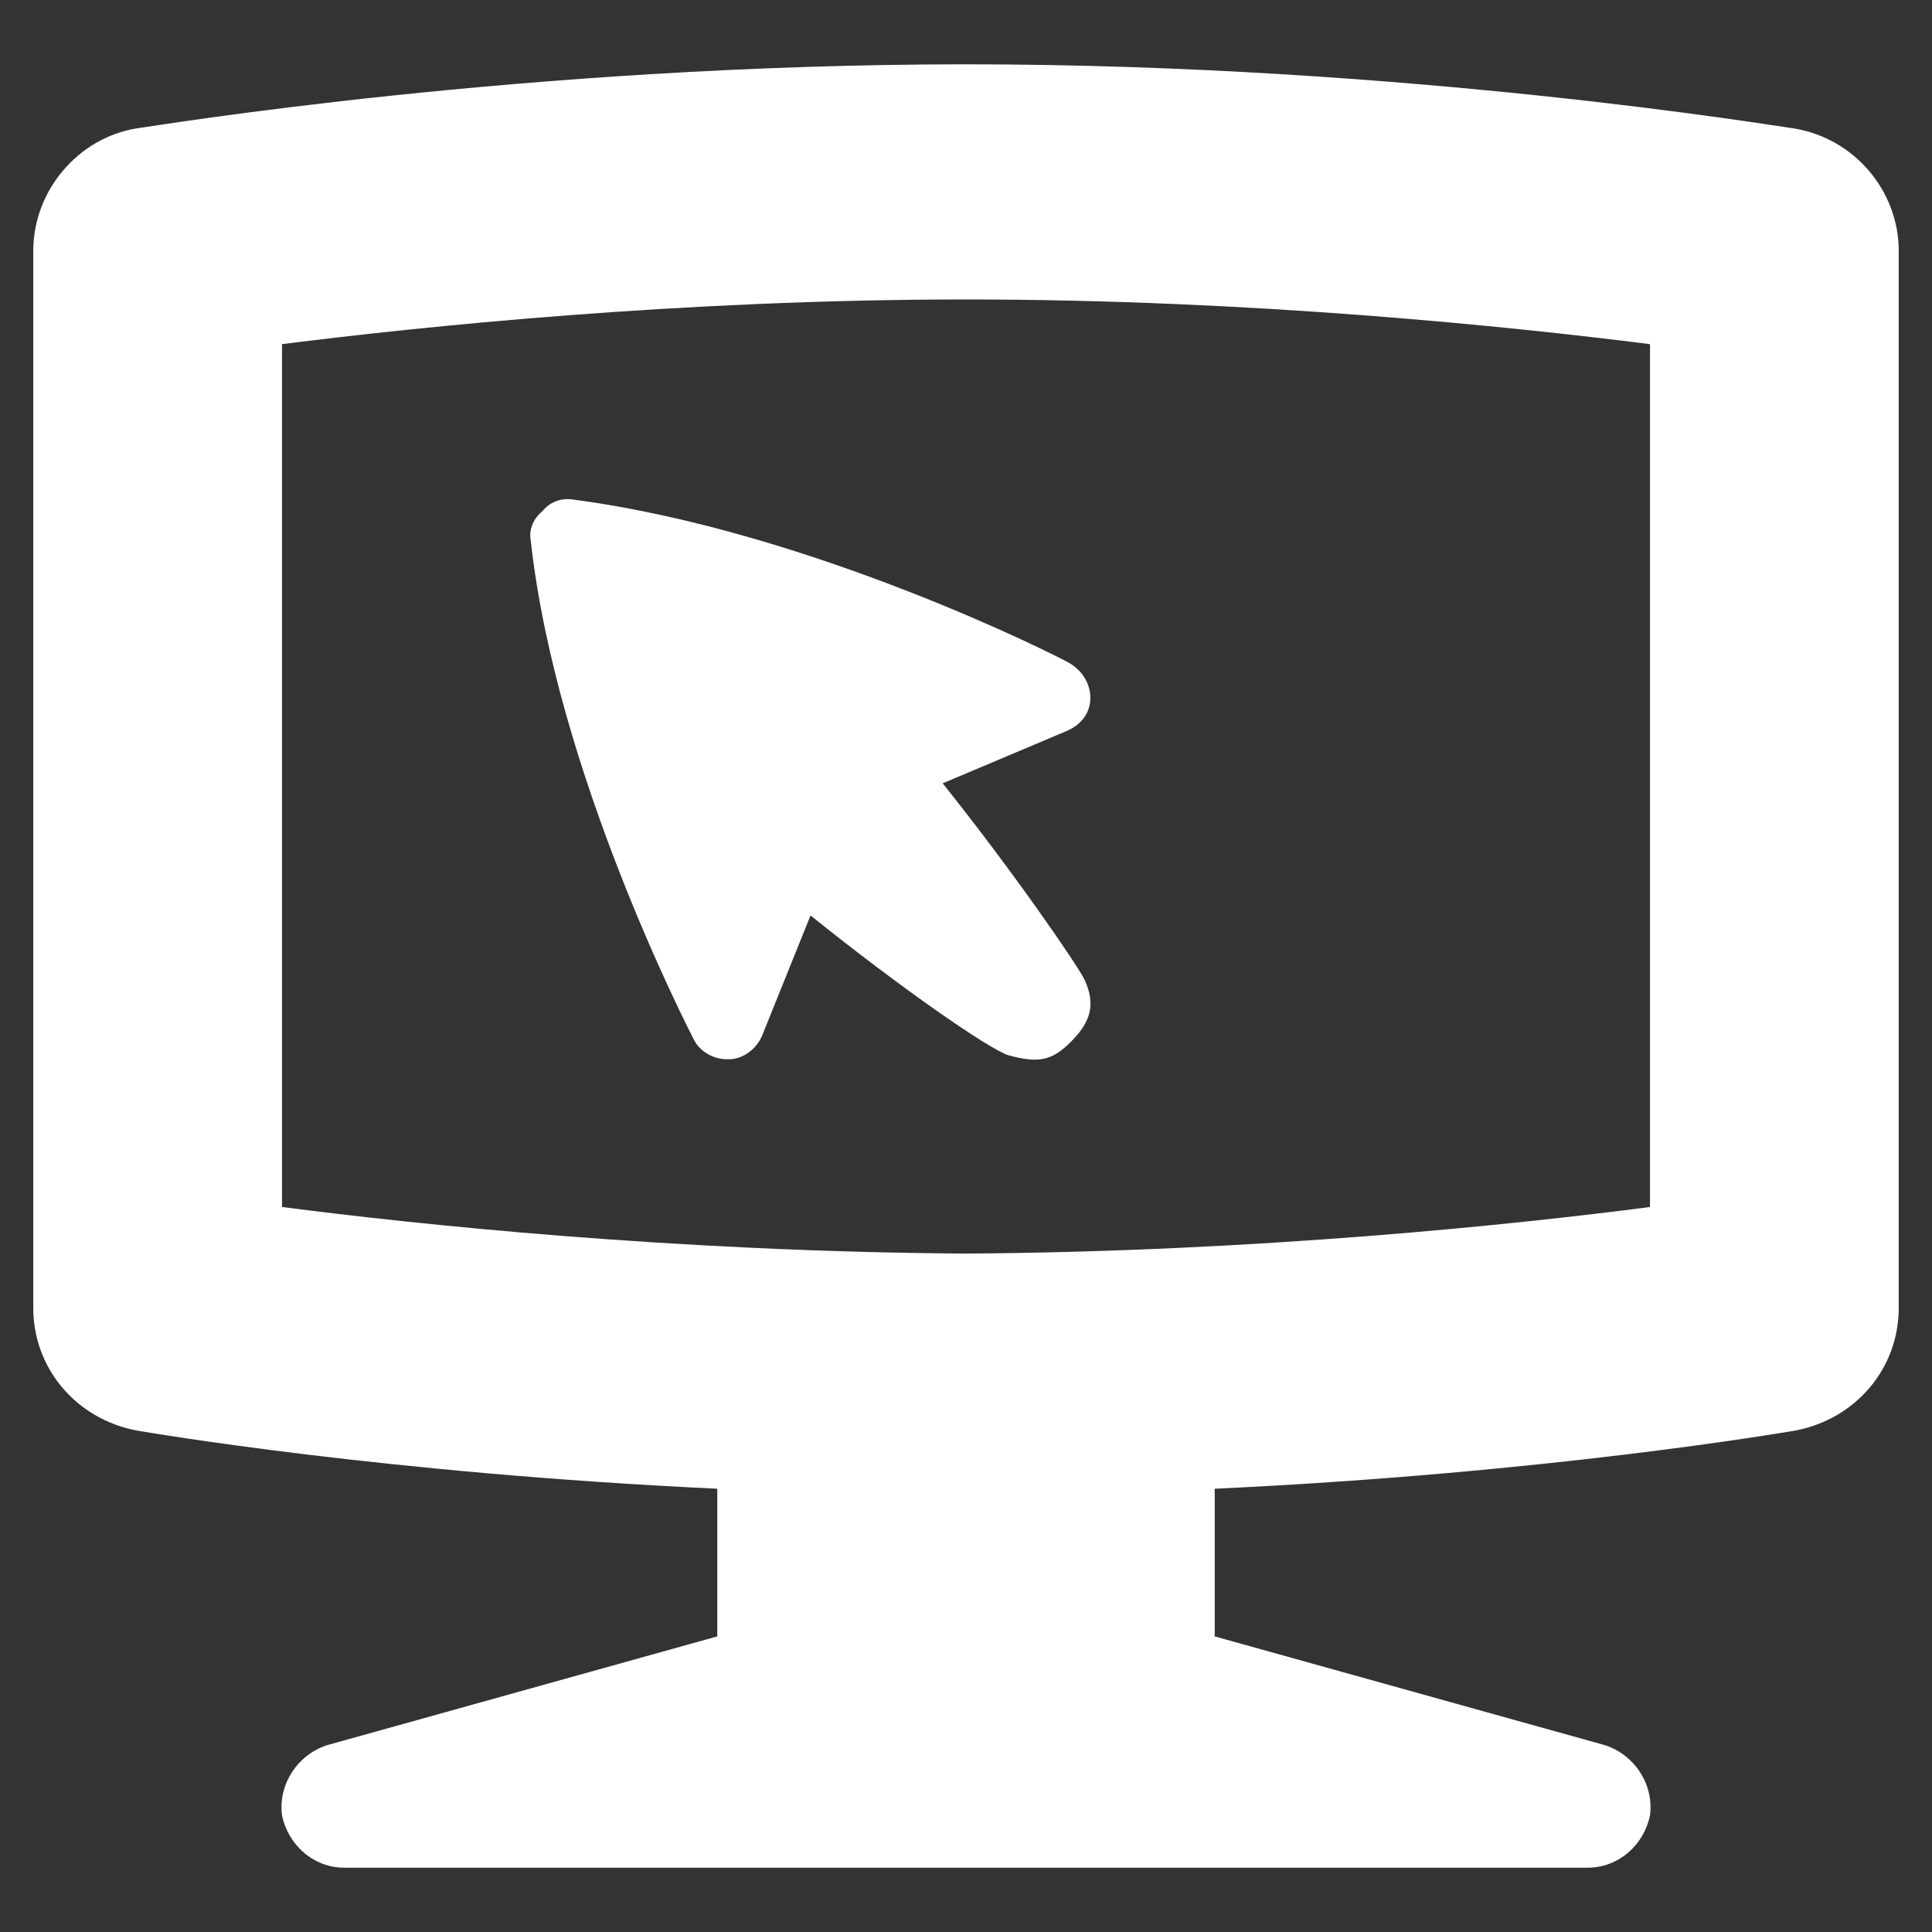 <?xml version="1.0" encoding="utf-8"?>
<!-- Generator: Adobe Illustrator 16.0.0, SVG Export Plug-In . SVG Version: 6.00 Build 0)  -->
<!DOCTYPE svg PUBLIC "-//W3C//DTD SVG 1.1//EN" "http://www.w3.org/Graphics/SVG/1.1/DTD/svg11.dtd">
<svg version="1.1" id="Layer_1" xmlns="http://www.w3.org/2000/svg" xmlns:xlink="http://www.w3.org/1999/xlink" x="0px" y="0px"
	 width="100px" height="100px" viewBox="0 0 100 100" enable-background="new 0 0 100 100" xml:space="preserve">
<rect x="0" y="0" width="100" height="100" fill="#333333" stroke="none"/>
<g>
	<path fill="#FFFFFF" d="M98.278,12.987v54.714c0,3.119-2.21,5.734-5.33,6.34c-0.603,0.101-12.874,2.212-30.074,3.016V84.7
		l20.217,5.636c1.511,0.503,2.517,2.009,2.313,3.621c-0.299,1.508-1.607,2.714-3.217,2.714H17.813c-1.609,0-2.914-1.206-3.217-2.714
		c-0.201-1.612,0.805-3.118,2.313-3.621L37.126,84.7v-7.644c-17.198-0.804-29.469-2.915-30.074-3.016
		c-3.118-0.605-5.33-3.221-5.33-6.34V12.987c0-3.119,2.314-5.837,5.33-6.339C7.857,6.549,27.169,3.329,50,3.329
		c22.832,0,42.045,3.22,42.851,3.319C95.966,7.15,98.278,9.869,98.278,12.987z M85.404,62.474v-44.66
		C78.264,16.909,64.787,15.5,50,15.5c-14.783,0-28.263,1.409-35.403,2.313v44.66c6.94,0.904,20.318,2.313,35.403,2.412
		C65.087,64.787,78.464,63.378,85.404,62.474z M52.212,54.625c-1.002-0.301-5.629-3.518-10.259-7.241l-2.513,6.238
		c-0.304,0.702-1.006,1.204-1.71,1.204h-0.102c-0.703,0-1.406-0.399-1.708-1.004c-0.303-0.601-7.142-13.88-8.449-25.849
		c-0.103-0.502,0.099-1.107,0.601-1.511c0.405-0.502,1.006-0.704,1.611-0.602c12.27,1.61,25.145,8.146,25.646,8.448
		c0.707,0.401,1.108,1.107,1.108,1.811c0,0.806-0.504,1.407-1.206,1.709l-6.438,2.717c3.621,4.525,6.94,9.352,7.341,10.16
		c0.604,1.305,0.303,2.211-0.704,3.217C54.428,54.929,53.723,55.031,52.212,54.625z"/>
</g>
</svg>
